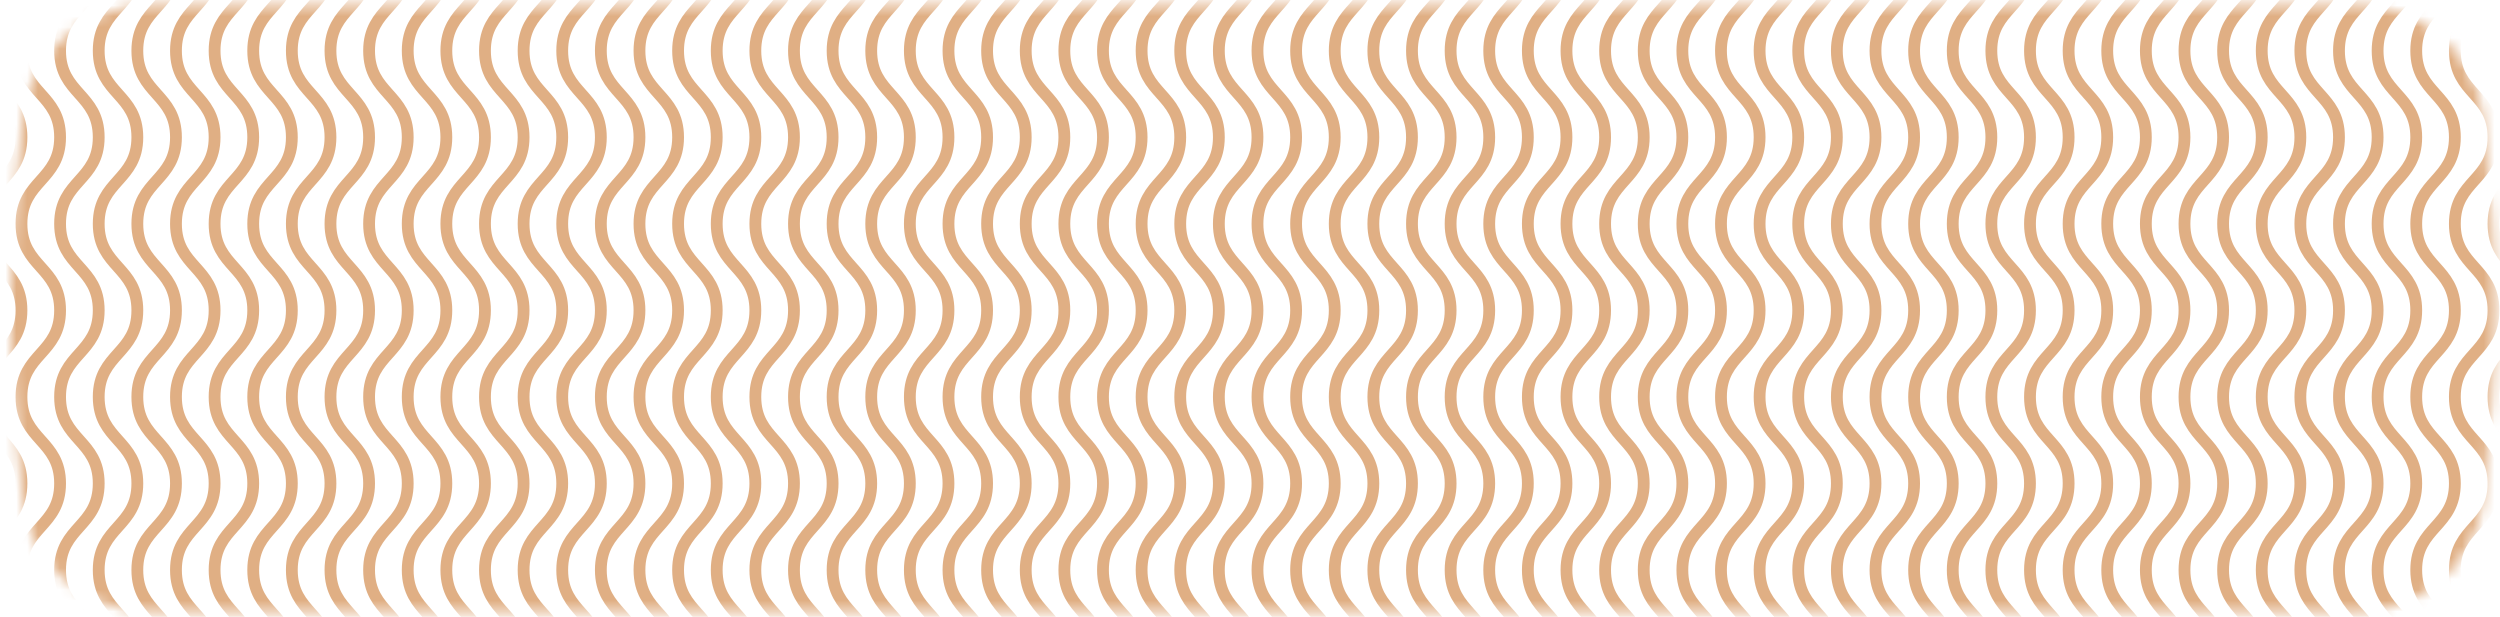 <svg width="231" height="57" viewBox="0 0 231 57" fill="none" xmlns="http://www.w3.org/2000/svg">
<mask id="mask0_229_212" style="mask-type:alpha" maskUnits="userSpaceOnUse" x="0" y="0" width="231" height="57">
<path d="M2.065 10.937C2.672 4.92 7.791 0.452 13.838 0.452H217.688C223.735 0.452 228.855 4.92 229.461 10.937C230.019 16.477 230.56 23.207 230.56 28.504C230.56 33.801 230.019 40.531 229.461 46.071C228.855 52.088 223.735 56.556 217.688 56.556H13.838C7.791 56.556 2.672 52.088 2.065 46.071C1.507 40.531 0.967 33.801 0.967 28.504C0.967 23.207 1.507 16.477 2.065 10.937Z" fill="#646464"/>
</mask>
<g mask="url(#mask0_229_212)">
<path d="M-1.586 -11.309C-1.586 -7.31 1.983 -7.31 1.983 -3.311C1.983 0.687 -1.586 0.687 -1.586 4.686C-1.586 8.684 1.983 8.684 1.983 12.683C1.983 16.681 -1.586 16.681 -1.586 20.68C-1.586 24.679 1.983 24.679 1.983 28.677C1.983 32.676 -1.586 32.676 -1.586 36.674C-1.586 40.673 1.983 40.673 1.983 44.671C1.983 48.67 -1.586 48.67 -1.586 52.669C-1.586 56.667 1.983 56.667 1.983 60.666C1.983 64.664 -1.586 64.663 -1.586 68.661" stroke="#E0AF84" stroke-width="1.091" stroke-miterlimit="10"/>
<path d="M1.983 -11.309C1.983 -7.31 5.552 -7.31 5.552 -3.311C5.552 0.687 1.983 0.687 1.983 4.686C1.983 8.684 5.552 8.684 5.552 12.683C5.552 16.681 1.983 16.681 1.983 20.68C1.983 24.679 5.552 24.679 5.552 28.677C5.552 32.676 1.983 32.676 1.983 36.674C1.983 40.673 5.552 40.673 5.552 44.671C5.552 48.67 1.983 48.67 1.983 52.669C1.983 56.667 5.552 56.667 5.552 60.666C5.552 64.664 1.983 64.663 1.983 68.661" stroke="#E0AF84" stroke-width="1.091" stroke-miterlimit="10"/>
<path d="M5.552 -11.309C5.552 -7.31 9.121 -7.31 9.121 -3.311C9.121 0.687 5.552 0.687 5.552 4.686C5.552 8.684 9.121 8.684 9.121 12.683C9.121 16.681 5.552 16.681 5.552 20.68C5.552 24.679 9.121 24.679 9.121 28.677C9.121 32.676 5.552 32.676 5.552 36.674C5.552 40.673 9.121 40.673 9.121 44.671C9.121 48.67 5.552 48.67 5.552 52.669C5.552 56.667 9.121 56.667 9.121 60.666C9.121 64.664 5.552 64.663 5.552 68.661" stroke="#E0AF84" stroke-width="1.091" stroke-miterlimit="10"/>
<path d="M9.121 -11.309C9.121 -7.31 12.69 -7.31 12.69 -3.311C12.69 0.687 9.121 0.687 9.121 4.686C9.121 8.684 12.69 8.684 12.69 12.683C12.69 16.681 9.121 16.681 9.121 20.68C9.121 24.679 12.69 24.679 12.69 28.677C12.69 32.676 9.121 32.676 9.121 36.674C9.121 40.673 12.69 40.673 12.69 44.671C12.69 48.67 9.121 48.67 9.121 52.669C9.121 56.667 12.69 56.667 12.69 60.666C12.69 64.664 9.121 64.663 9.121 68.661" stroke="#E0AF84" stroke-width="1.091" stroke-miterlimit="10"/>
<path d="M12.69 -11.309C12.69 -7.31 16.259 -7.31 16.259 -3.311C16.259 0.687 12.69 0.687 12.69 4.686C12.69 8.684 16.259 8.684 16.259 12.683C16.259 16.681 12.69 16.681 12.69 20.68C12.69 24.679 16.259 24.679 16.259 28.677C16.259 32.676 12.69 32.676 12.69 36.674C12.69 40.673 16.259 40.673 16.259 44.671C16.259 48.67 12.69 48.67 12.69 52.669C12.69 56.667 16.259 56.667 16.259 60.666C16.259 64.664 12.69 64.663 12.69 68.661" stroke="#E0AF84" stroke-width="1.091" stroke-miterlimit="10"/>
<path d="M16.259 -11.309C16.259 -7.31 19.828 -7.31 19.828 -3.311C19.828 0.687 16.259 0.687 16.259 4.686C16.259 8.684 19.828 8.684 19.828 12.683C19.828 16.681 16.259 16.681 16.259 20.68C16.259 24.679 19.828 24.679 19.828 28.677C19.828 32.676 16.259 32.676 16.259 36.674C16.259 40.673 19.828 40.673 19.828 44.671C19.828 48.67 16.259 48.67 16.259 52.669C16.259 56.667 19.828 56.667 19.828 60.666C19.828 64.664 16.259 64.663 16.259 68.661" stroke="#E0AF84" stroke-width="1.091" stroke-miterlimit="10"/>
<path d="M19.828 -11.309C19.828 -7.31 23.397 -7.31 23.397 -3.311C23.397 0.687 19.828 0.687 19.828 4.686C19.828 8.684 23.397 8.684 23.397 12.683C23.397 16.681 19.828 16.681 19.828 20.68C19.828 24.679 23.397 24.679 23.397 28.677C23.397 32.676 19.828 32.676 19.828 36.674C19.828 40.673 23.397 40.673 23.397 44.671C23.397 48.67 19.828 48.67 19.828 52.669C19.828 56.667 23.397 56.667 23.397 60.666C23.397 64.664 19.828 64.663 19.828 68.661" stroke="#E0AF84" stroke-width="1.091" stroke-miterlimit="10"/>
<path d="M23.397 -11.309C23.397 -7.31 26.966 -7.31 26.966 -3.311C26.966 0.687 23.397 0.687 23.397 4.686C23.397 8.684 26.966 8.684 26.966 12.683C26.966 16.681 23.397 16.681 23.397 20.68C23.397 24.679 26.966 24.679 26.966 28.677C26.966 32.676 23.397 32.676 23.397 36.674C23.397 40.673 26.966 40.673 26.966 44.671C26.966 48.67 23.397 48.67 23.397 52.669C23.397 56.667 26.966 56.667 26.966 60.666C26.966 64.664 23.397 64.663 23.397 68.661" stroke="#E0AF84" stroke-width="1.091" stroke-miterlimit="10"/>
<path d="M26.966 -11.309C26.966 -7.31 30.535 -7.31 30.535 -3.311C30.535 0.687 26.966 0.687 26.966 4.686C26.966 8.684 30.535 8.684 30.535 12.683C30.535 16.681 26.966 16.681 26.966 20.68C26.966 24.679 30.535 24.679 30.535 28.677C30.535 32.676 26.966 32.676 26.966 36.674C26.966 40.673 30.535 40.673 30.535 44.671C30.535 48.67 26.966 48.67 26.966 52.669C26.966 56.667 30.535 56.667 30.535 60.666C30.535 64.664 26.966 64.663 26.966 68.661" stroke="#E0AF84" stroke-width="1.091" stroke-miterlimit="10"/>
<path d="M30.535 -11.309C30.535 -7.31 34.104 -7.31 34.104 -3.311C34.104 0.687 30.535 0.687 30.535 4.686C30.535 8.684 34.104 8.684 34.104 12.683C34.104 16.681 30.535 16.681 30.535 20.68C30.535 24.679 34.104 24.679 34.104 28.677C34.104 32.676 30.535 32.676 30.535 36.674C30.535 40.673 34.104 40.673 34.104 44.671C34.104 48.67 30.535 48.67 30.535 52.669C30.535 56.667 34.104 56.667 34.104 60.666C34.104 64.664 30.535 64.663 30.535 68.661" stroke="#E0AF84" stroke-width="1.091" stroke-miterlimit="10"/>
<path d="M34.104 -11.309C34.104 -7.31 37.673 -7.31 37.673 -3.311C37.673 0.687 34.104 0.687 34.104 4.686C34.104 8.684 37.673 8.684 37.673 12.683C37.673 16.681 34.104 16.681 34.104 20.68C34.104 24.679 37.673 24.679 37.673 28.677C37.673 32.676 34.104 32.676 34.104 36.674C34.104 40.673 37.673 40.673 37.673 44.671C37.673 48.67 34.104 48.67 34.104 52.669C34.104 56.667 37.673 56.667 37.673 60.666C37.673 64.664 34.104 64.663 34.104 68.661" stroke="#E0AF84" stroke-width="1.091" stroke-miterlimit="10"/>
<path d="M37.673 -11.309C37.673 -7.31 41.242 -7.31 41.242 -3.311C41.242 0.687 37.673 0.687 37.673 4.686C37.673 8.684 41.242 8.684 41.242 12.683C41.242 16.681 37.673 16.681 37.673 20.68C37.673 24.679 41.242 24.679 41.242 28.677C41.242 32.676 37.673 32.676 37.673 36.674C37.673 40.673 41.242 40.673 41.242 44.671C41.242 48.67 37.673 48.67 37.673 52.669C37.673 56.667 41.242 56.667 41.242 60.666C41.242 64.664 37.673 64.663 37.673 68.661" stroke="#E0AF84" stroke-width="1.091" stroke-miterlimit="10"/>
<path d="M41.242 -11.309C41.242 -7.31 44.811 -7.31 44.811 -3.311C44.811 0.687 41.242 0.687 41.242 4.686C41.242 8.684 44.811 8.684 44.811 12.683C44.811 16.681 41.242 16.681 41.242 20.68C41.242 24.679 44.811 24.679 44.811 28.677C44.811 32.676 41.242 32.676 41.242 36.674C41.242 40.673 44.811 40.673 44.811 44.671C44.811 48.67 41.242 48.67 41.242 52.669C41.242 56.667 44.811 56.667 44.811 60.666C44.811 64.664 41.242 64.663 41.242 68.661" stroke="#E0AF84" stroke-width="1.091" stroke-miterlimit="10"/>
<path d="M44.811 -11.309C44.811 -7.31 48.38 -7.31 48.38 -3.311C48.38 0.687 44.811 0.687 44.811 4.686C44.811 8.684 48.38 8.684 48.38 12.683C48.38 16.681 44.811 16.681 44.811 20.68C44.811 24.679 48.38 24.679 48.38 28.677C48.38 32.676 44.811 32.676 44.811 36.674C44.811 40.673 48.38 40.673 48.38 44.671C48.38 48.67 44.811 48.67 44.811 52.669C44.811 56.667 48.38 56.667 48.38 60.666C48.38 64.664 44.811 64.663 44.811 68.661" stroke="#E0AF84" stroke-width="1.091" stroke-miterlimit="10"/>
<path d="M48.38 -11.309C48.38 -7.31 51.949 -7.31 51.949 -3.311C51.949 0.687 48.38 0.687 48.38 4.686C48.38 8.684 51.949 8.684 51.949 12.683C51.949 16.681 48.38 16.681 48.38 20.68C48.38 24.679 51.949 24.679 51.949 28.677C51.949 32.676 48.38 32.676 48.38 36.674C48.38 40.673 51.949 40.673 51.949 44.671C51.949 48.67 48.38 48.67 48.38 52.669C48.38 56.667 51.949 56.667 51.949 60.666C51.949 64.664 48.38 64.663 48.38 68.661" stroke="#E0AF84" stroke-width="1.091" stroke-miterlimit="10"/>
<path d="M51.949 -11.309C51.949 -7.31 55.518 -7.31 55.518 -3.311C55.518 0.687 51.949 0.687 51.949 4.686C51.949 8.684 55.518 8.684 55.518 12.683C55.518 16.681 51.949 16.681 51.949 20.68C51.949 24.679 55.518 24.679 55.518 28.677C55.518 32.676 51.949 32.676 51.949 36.674C51.949 40.673 55.518 40.673 55.518 44.671C55.518 48.67 51.949 48.67 51.949 52.669C51.949 56.667 55.518 56.667 55.518 60.666C55.518 64.664 51.949 64.663 51.949 68.661" stroke="#E0AF84" stroke-width="1.091" stroke-miterlimit="10"/>
<path d="M55.518 -11.309C55.518 -7.31 59.087 -7.31 59.087 -3.311C59.087 0.687 55.518 0.687 55.518 4.686C55.518 8.684 59.087 8.684 59.087 12.683C59.087 16.681 55.518 16.681 55.518 20.68C55.518 24.679 59.087 24.679 59.087 28.677C59.087 32.676 55.518 32.676 55.518 36.674C55.518 40.673 59.087 40.673 59.087 44.671C59.087 48.67 55.518 48.67 55.518 52.669C55.518 56.667 59.087 56.667 59.087 60.666C59.087 64.664 55.518 64.663 55.518 68.661" stroke="#E0AF84" stroke-width="1.091" stroke-miterlimit="10"/>
<path d="M59.087 -11.309C59.087 -7.31 62.656 -7.31 62.656 -3.311C62.656 0.687 59.087 0.687 59.087 4.686C59.087 8.684 62.656 8.684 62.656 12.683C62.656 16.681 59.087 16.681 59.087 20.68C59.087 24.679 62.656 24.679 62.656 28.677C62.656 32.676 59.087 32.676 59.087 36.674C59.087 40.673 62.656 40.673 62.656 44.671C62.656 48.67 59.087 48.67 59.087 52.669C59.087 56.667 62.656 56.667 62.656 60.666C62.656 64.664 59.087 64.663 59.087 68.661" stroke="#E0AF84" stroke-width="1.091" stroke-miterlimit="10"/>
<path d="M62.656 -11.309C62.656 -7.31 66.225 -7.31 66.225 -3.311C66.225 0.687 62.656 0.687 62.656 4.686C62.656 8.684 66.225 8.684 66.225 12.683C66.225 16.681 62.656 16.681 62.656 20.68C62.656 24.679 66.225 24.679 66.225 28.677C66.225 32.676 62.656 32.676 62.656 36.674C62.656 40.673 66.225 40.673 66.225 44.671C66.225 48.67 62.656 48.67 62.656 52.669C62.656 56.667 66.225 56.667 66.225 60.666C66.225 64.664 62.656 64.663 62.656 68.661" stroke="#E0AF84" stroke-width="1.091" stroke-miterlimit="10"/>
<path d="M66.225 -11.309C66.225 -7.31 69.794 -7.31 69.794 -3.311C69.794 0.687 66.225 0.687 66.225 4.686C66.225 8.684 69.794 8.684 69.794 12.683C69.794 16.681 66.225 16.681 66.225 20.68C66.225 24.679 69.794 24.679 69.794 28.677C69.794 32.676 66.225 32.676 66.225 36.674C66.225 40.673 69.794 40.673 69.794 44.671C69.794 48.67 66.225 48.67 66.225 52.669C66.225 56.667 69.794 56.667 69.794 60.666C69.794 64.664 66.225 64.663 66.225 68.661" stroke="#E0AF84" stroke-width="1.091" stroke-miterlimit="10"/>
<path d="M69.794 -11.309C69.794 -7.31 73.363 -7.31 73.363 -3.311C73.363 0.687 69.794 0.687 69.794 4.686C69.794 8.684 73.363 8.684 73.363 12.683C73.363 16.681 69.794 16.681 69.794 20.68C69.794 24.679 73.363 24.679 73.363 28.677C73.363 32.676 69.794 32.676 69.794 36.674C69.794 40.673 73.363 40.673 73.363 44.671C73.363 48.67 69.794 48.67 69.794 52.669C69.794 56.667 73.363 56.667 73.363 60.666C73.363 64.664 69.794 64.663 69.794 68.661" stroke="#E0AF84" stroke-width="1.091" stroke-miterlimit="10"/>
<path d="M73.363 -11.309C73.363 -7.31 76.932 -7.31 76.932 -3.311C76.932 0.687 73.363 0.687 73.363 4.686C73.363 8.684 76.932 8.684 76.932 12.683C76.932 16.681 73.363 16.681 73.363 20.68C73.363 24.679 76.932 24.679 76.932 28.677C76.932 32.676 73.363 32.676 73.363 36.674C73.363 40.673 76.932 40.673 76.932 44.671C76.932 48.67 73.363 48.67 73.363 52.669C73.363 56.667 76.932 56.667 76.932 60.666C76.932 64.664 73.363 64.663 73.363 68.661" stroke="#E0AF84" stroke-width="1.091" stroke-miterlimit="10"/>
<path d="M76.932 -11.309C76.932 -7.31 80.501 -7.31 80.501 -3.311C80.501 0.687 76.932 0.687 76.932 4.686C76.932 8.684 80.501 8.684 80.501 12.683C80.501 16.681 76.932 16.681 76.932 20.68C76.932 24.679 80.501 24.679 80.501 28.677C80.501 32.676 76.932 32.676 76.932 36.674C76.932 40.673 80.501 40.673 80.501 44.671C80.501 48.67 76.932 48.67 76.932 52.669C76.932 56.667 80.501 56.667 80.501 60.666C80.501 64.664 76.932 64.663 76.932 68.661" stroke="#E0AF84" stroke-width="1.091" stroke-miterlimit="10"/>
<path d="M80.501 -11.309C80.501 -7.31 84.07 -7.31 84.07 -3.311C84.07 0.687 80.501 0.687 80.501 4.686C80.501 8.684 84.07 8.684 84.07 12.683C84.07 16.681 80.501 16.681 80.501 20.68C80.501 24.679 84.07 24.679 84.07 28.677C84.07 32.676 80.501 32.676 80.501 36.674C80.501 40.673 84.07 40.673 84.07 44.671C84.07 48.67 80.501 48.67 80.501 52.669C80.501 56.667 84.07 56.667 84.07 60.666C84.07 64.664 80.501 64.663 80.501 68.661" stroke="#E0AF84" stroke-width="1.091" stroke-miterlimit="10"/>
<path d="M84.07 -11.309C84.07 -7.31 87.639 -7.31 87.639 -3.311C87.639 0.687 84.07 0.687 84.07 4.686C84.07 8.684 87.639 8.684 87.639 12.683C87.639 16.681 84.07 16.681 84.07 20.68C84.07 24.679 87.639 24.679 87.639 28.677C87.639 32.676 84.07 32.676 84.07 36.674C84.07 40.673 87.639 40.673 87.639 44.671C87.639 48.67 84.07 48.67 84.07 52.669C84.07 56.667 87.639 56.667 87.639 60.666C87.639 64.664 84.07 64.663 84.07 68.661" stroke="#E0AF84" stroke-width="1.091" stroke-miterlimit="10"/>
<path d="M87.639 -11.309C87.639 -7.31 91.208 -7.31 91.208 -3.311C91.208 0.687 87.639 0.687 87.639 4.686C87.639 8.684 91.208 8.684 91.208 12.683C91.208 16.681 87.639 16.681 87.639 20.68C87.639 24.679 91.208 24.679 91.208 28.677C91.208 32.676 87.639 32.676 87.639 36.674C87.639 40.673 91.208 40.673 91.208 44.671C91.208 48.67 87.639 48.67 87.639 52.669C87.639 56.667 91.208 56.667 91.208 60.666C91.208 64.664 87.639 64.663 87.639 68.661" stroke="#E0AF84" stroke-width="1.091" stroke-miterlimit="10"/>
<path d="M91.208 -11.309C91.208 -7.31 94.777 -7.31 94.777 -3.311C94.777 0.687 91.208 0.687 91.208 4.686C91.208 8.684 94.777 8.684 94.777 12.683C94.777 16.681 91.208 16.681 91.208 20.68C91.208 24.679 94.777 24.679 94.777 28.677C94.777 32.676 91.208 32.676 91.208 36.674C91.208 40.673 94.777 40.673 94.777 44.671C94.777 48.67 91.208 48.67 91.208 52.669C91.208 56.667 94.777 56.667 94.777 60.666C94.777 64.664 91.208 64.663 91.208 68.661" stroke="#E0AF84" stroke-width="1.091" stroke-miterlimit="10"/>
<path d="M94.777 -11.309C94.777 -7.31 98.346 -7.31 98.346 -3.311C98.346 0.687 94.777 0.687 94.777 4.686C94.777 8.684 98.346 8.684 98.346 12.683C98.346 16.681 94.777 16.681 94.777 20.68C94.777 24.679 98.346 24.679 98.346 28.677C98.346 32.676 94.777 32.676 94.777 36.674C94.777 40.673 98.346 40.673 98.346 44.671C98.346 48.67 94.777 48.67 94.777 52.669C94.777 56.667 98.346 56.667 98.346 60.666C98.346 64.664 94.777 64.663 94.777 68.661" stroke="#E0AF84" stroke-width="1.091" stroke-miterlimit="10"/>
<path d="M98.346 -11.309C98.346 -7.31 101.915 -7.31 101.915 -3.311C101.915 0.687 98.346 0.687 98.346 4.686C98.346 8.684 101.915 8.684 101.915 12.683C101.915 16.681 98.346 16.681 98.346 20.68C98.346 24.679 101.915 24.679 101.915 28.677C101.915 32.676 98.346 32.676 98.346 36.674C98.346 40.673 101.915 40.673 101.915 44.671C101.915 48.67 98.346 48.67 98.346 52.669C98.346 56.667 101.915 56.667 101.915 60.666C101.915 64.664 98.346 64.663 98.346 68.661" stroke="#E0AF84" stroke-width="1.091" stroke-miterlimit="10"/>
<path d="M101.915 -11.309C101.915 -7.31 105.484 -7.31 105.484 -3.311C105.484 0.687 101.915 0.687 101.915 4.686C101.915 8.684 105.484 8.684 105.484 12.683C105.484 16.681 101.915 16.681 101.915 20.68C101.915 24.679 105.484 24.679 105.484 28.677C105.484 32.676 101.915 32.676 101.915 36.674C101.915 40.673 105.484 40.673 105.484 44.671C105.484 48.67 101.915 48.67 101.915 52.669C101.915 56.667 105.484 56.667 105.484 60.666C105.484 64.664 101.915 64.663 101.915 68.661" stroke="#E0AF84" stroke-width="1.091" stroke-miterlimit="10"/>
<path d="M105.484 -11.309C105.484 -7.31 109.053 -7.31 109.053 -3.311C109.053 0.687 105.484 0.687 105.484 4.686C105.484 8.684 109.053 8.684 109.053 12.683C109.053 16.681 105.484 16.681 105.484 20.68C105.484 24.679 109.053 24.679 109.053 28.677C109.053 32.676 105.484 32.676 105.484 36.674C105.484 40.673 109.053 40.673 109.053 44.671C109.053 48.67 105.484 48.67 105.484 52.669C105.484 56.667 109.053 56.667 109.053 60.666C109.053 64.664 105.484 64.663 105.484 68.661" stroke="#E0AF84" stroke-width="1.091" stroke-miterlimit="10"/>
<path d="M109.053 -11.309C109.053 -7.31 112.622 -7.31 112.622 -3.311C112.622 0.687 109.053 0.687 109.053 4.686C109.053 8.684 112.622 8.684 112.622 12.683C112.622 16.681 109.053 16.681 109.053 20.68C109.053 24.679 112.622 24.679 112.622 28.677C112.622 32.676 109.053 32.676 109.053 36.674C109.053 40.673 112.622 40.673 112.622 44.671C112.622 48.67 109.053 48.67 109.053 52.669C109.053 56.667 112.622 56.667 112.622 60.666C112.622 64.664 109.053 64.663 109.053 68.661" stroke="#E0AF84" stroke-width="1.091" stroke-miterlimit="10"/>
<path d="M112.622 -11.309C112.622 -7.31 116.191 -7.31 116.191 -3.311C116.191 0.687 112.622 0.687 112.622 4.686C112.622 8.684 116.191 8.684 116.191 12.683C116.191 16.681 112.622 16.681 112.622 20.68C112.622 24.679 116.191 24.679 116.191 28.677C116.191 32.676 112.622 32.676 112.622 36.674C112.622 40.673 116.191 40.673 116.191 44.671C116.191 48.67 112.622 48.67 112.622 52.669C112.622 56.667 116.191 56.667 116.191 60.666C116.191 64.664 112.622 64.663 112.622 68.661" stroke="#E0AF84" stroke-width="1.091" stroke-miterlimit="10"/>
<path d="M116.191 -11.309C116.191 -7.31 119.76 -7.31 119.76 -3.311C119.76 0.687 116.191 0.687 116.191 4.686C116.191 8.684 119.76 8.684 119.76 12.683C119.76 16.681 116.191 16.681 116.191 20.68C116.191 24.679 119.76 24.679 119.76 28.677C119.76 32.676 116.191 32.676 116.191 36.674C116.191 40.673 119.76 40.673 119.76 44.671C119.76 48.67 116.191 48.67 116.191 52.669C116.191 56.667 119.76 56.667 119.76 60.666C119.76 64.664 116.191 64.663 116.191 68.661" stroke="#E0AF84" stroke-width="1.091" stroke-miterlimit="10"/>
<path d="M119.76 -11.309C119.76 -7.31 123.329 -7.31 123.329 -3.311C123.329 0.687 119.76 0.687 119.76 4.686C119.76 8.684 123.329 8.684 123.329 12.683C123.329 16.681 119.76 16.681 119.76 20.68C119.76 24.679 123.329 24.679 123.329 28.677C123.329 32.676 119.76 32.676 119.76 36.674C119.76 40.673 123.329 40.673 123.329 44.671C123.329 48.67 119.76 48.67 119.76 52.669C119.76 56.667 123.329 56.667 123.329 60.666C123.329 64.664 119.76 64.663 119.76 68.661" stroke="#E0AF84" stroke-width="1.091" stroke-miterlimit="10"/>
<path d="M123.329 -11.309C123.329 -7.31 126.898 -7.31 126.898 -3.311C126.898 0.687 123.329 0.687 123.329 4.686C123.329 8.684 126.898 8.684 126.898 12.683C126.898 16.681 123.329 16.681 123.329 20.68C123.329 24.679 126.898 24.679 126.898 28.677C126.898 32.676 123.329 32.676 123.329 36.674C123.329 40.673 126.898 40.673 126.898 44.671C126.898 48.67 123.329 48.67 123.329 52.669C123.329 56.667 126.898 56.667 126.898 60.666C126.898 64.664 123.329 64.663 123.329 68.661" stroke="#E0AF84" stroke-width="1.091" stroke-miterlimit="10"/>
<path d="M126.897 -11.309C126.897 -7.31 130.466 -7.31 130.466 -3.311C130.466 0.687 126.897 0.687 126.897 4.686C126.897 8.684 130.466 8.684 130.466 12.683C130.466 16.681 126.897 16.681 126.897 20.68C126.897 24.679 130.466 24.679 130.466 28.677C130.466 32.676 126.897 32.676 126.897 36.674C126.897 40.673 130.466 40.673 130.466 44.671C130.466 48.67 126.897 48.67 126.897 52.669C126.897 56.667 130.466 56.667 130.466 60.666C130.466 64.664 126.897 64.663 126.897 68.661" stroke="#E0AF84" stroke-width="1.091" stroke-miterlimit="10"/>
<path d="M130.467 -11.309C130.467 -7.31 134.036 -7.31 134.036 -3.311C134.036 0.687 130.467 0.687 130.467 4.686C130.467 8.684 134.036 8.684 134.036 12.683C134.036 16.681 130.467 16.681 130.467 20.68C130.467 24.679 134.036 24.679 134.036 28.677C134.036 32.676 130.467 32.676 130.467 36.674C130.467 40.673 134.036 40.673 134.036 44.671C134.036 48.67 130.467 48.67 130.467 52.669C130.467 56.667 134.036 56.667 134.036 60.666C134.036 64.664 130.467 64.663 130.467 68.661" stroke="#E0AF84" stroke-width="1.091" stroke-miterlimit="10"/>
<path d="M134.036 -11.309C134.036 -7.31 137.605 -7.31 137.605 -3.311C137.605 0.687 134.036 0.687 134.036 4.686C134.036 8.684 137.605 8.684 137.605 12.683C137.605 16.681 134.036 16.681 134.036 20.68C134.036 24.679 137.605 24.679 137.605 28.677C137.605 32.676 134.036 32.676 134.036 36.674C134.036 40.673 137.605 40.673 137.605 44.671C137.605 48.67 134.036 48.67 134.036 52.669C134.036 56.667 137.605 56.667 137.605 60.666C137.605 64.664 134.036 64.663 134.036 68.661" stroke="#E0AF84" stroke-width="1.091" stroke-miterlimit="10"/>
<path d="M137.604 -11.309C137.604 -7.31 141.173 -7.31 141.173 -3.311C141.173 0.687 137.604 0.687 137.604 4.686C137.604 8.684 141.173 8.684 141.173 12.683C141.173 16.681 137.604 16.681 137.604 20.68C137.604 24.679 141.173 24.679 141.173 28.677C141.173 32.676 137.604 32.676 137.604 36.674C137.604 40.673 141.173 40.673 141.173 44.671C141.173 48.67 137.604 48.67 137.604 52.669C137.604 56.667 141.173 56.667 141.173 60.666C141.173 64.664 137.604 64.663 137.604 68.661" stroke="#E0AF84" stroke-width="1.091" stroke-miterlimit="10"/>
<path d="M141.173 -11.309C141.173 -7.31 144.742 -7.31 144.742 -3.311C144.742 0.687 141.173 0.687 141.173 4.686C141.173 8.684 144.742 8.684 144.742 12.683C144.742 16.681 141.173 16.681 141.173 20.68C141.173 24.679 144.742 24.679 144.742 28.677C144.742 32.676 141.173 32.676 141.173 36.674C141.173 40.673 144.742 40.673 144.742 44.671C144.742 48.67 141.173 48.67 141.173 52.669C141.173 56.667 144.742 56.667 144.742 60.666C144.742 64.664 141.173 64.663 141.173 68.661" stroke="#E0AF84" stroke-width="1.091" stroke-miterlimit="10"/>
<path d="M144.742 -11.309C144.742 -7.31 148.311 -7.31 148.311 -3.311C148.311 0.687 144.742 0.687 144.742 4.686C144.742 8.684 148.311 8.684 148.311 12.683C148.311 16.681 144.742 16.681 144.742 20.68C144.742 24.679 148.311 24.679 148.311 28.677C148.311 32.676 144.742 32.676 144.742 36.674C144.742 40.673 148.311 40.673 148.311 44.671C148.311 48.67 144.742 48.67 144.742 52.669C144.742 56.667 148.311 56.667 148.311 60.666C148.311 64.664 144.742 64.663 144.742 68.661" stroke="#E0AF84" stroke-width="1.091" stroke-miterlimit="10"/>
<path d="M148.312 -11.309C148.312 -7.31 151.881 -7.31 151.881 -3.311C151.881 0.687 148.312 0.687 148.312 4.686C148.312 8.684 151.881 8.684 151.881 12.683C151.881 16.681 148.312 16.681 148.312 20.68C148.312 24.679 151.88 24.679 151.88 28.677C151.88 32.676 148.312 32.676 148.312 36.674C148.312 40.673 151.88 40.673 151.88 44.671C151.88 48.67 148.312 48.67 148.312 52.669C148.312 56.667 151.88 56.667 151.88 60.666C151.88 64.664 148.312 64.663 148.312 68.661" stroke="#E0AF84" stroke-width="1.091" stroke-miterlimit="10"/>
<path d="M151.88 -11.309C151.88 -7.31 155.449 -7.31 155.449 -3.311C155.449 0.687 151.88 0.687 151.88 4.686C151.88 8.684 155.449 8.684 155.449 12.683C155.449 16.681 151.88 16.681 151.88 20.68C151.88 24.679 155.449 24.679 155.449 28.677C155.449 32.676 151.88 32.676 151.88 36.674C151.88 40.673 155.449 40.673 155.449 44.671C155.449 48.67 151.88 48.67 151.88 52.669C151.88 56.667 155.449 56.667 155.449 60.666C155.449 64.664 151.88 64.663 151.88 68.661" stroke="#E0AF84" stroke-width="1.091" stroke-miterlimit="10"/>
<path d="M155.45 -11.309C155.45 -7.31 159.019 -7.31 159.019 -3.311C159.019 0.687 155.45 0.687 155.45 4.686C155.45 8.684 159.019 8.684 159.019 12.683C159.019 16.681 155.45 16.681 155.45 20.68C155.45 24.679 159.019 24.679 159.019 28.677C159.019 32.676 155.45 32.676 155.45 36.674C155.45 40.673 159.019 40.673 159.019 44.671C159.019 48.67 155.45 48.67 155.45 52.669C155.45 56.667 159.019 56.667 159.019 60.666C159.019 64.664 155.45 64.663 155.45 68.661" stroke="#E0AF84" stroke-width="1.091" stroke-miterlimit="10"/>
<path d="M159.018 -11.309C159.018 -7.31 162.587 -7.31 162.587 -3.311C162.587 0.687 159.018 0.687 159.018 4.686C159.018 8.684 162.587 8.684 162.587 12.683C162.587 16.681 159.018 16.681 159.018 20.68C159.018 24.679 162.587 24.679 162.587 28.677C162.587 32.676 159.018 32.676 159.018 36.674C159.018 40.673 162.587 40.673 162.587 44.671C162.587 48.67 159.018 48.67 159.018 52.669C159.018 56.667 162.587 56.667 162.587 60.666C162.587 64.664 159.018 64.663 159.018 68.661" stroke="#E0AF84" stroke-width="1.091" stroke-miterlimit="10"/>
<path d="M162.587 -11.309C162.587 -7.31 166.156 -7.31 166.156 -3.311C166.156 0.687 162.587 0.687 162.587 4.686C162.587 8.684 166.156 8.684 166.156 12.683C166.156 16.681 162.587 16.681 162.587 20.68C162.587 24.679 166.156 24.679 166.156 28.677C166.156 32.676 162.587 32.676 162.587 36.674C162.587 40.673 166.156 40.673 166.156 44.671C166.156 48.67 162.587 48.67 162.587 52.669C162.587 56.667 166.156 56.667 166.156 60.666C166.156 64.664 162.587 64.663 162.587 68.661" stroke="#E0AF84" stroke-width="1.091" stroke-miterlimit="10"/>
<path d="M166.156 -11.309C166.156 -7.31 169.725 -7.31 169.725 -3.311C169.725 0.687 166.156 0.687 166.156 4.686C166.156 8.684 169.725 8.684 169.725 12.683C169.725 16.681 166.156 16.681 166.156 20.68C166.156 24.679 169.725 24.679 169.725 28.677C169.725 32.676 166.156 32.676 166.156 36.674C166.156 40.673 169.725 40.673 169.725 44.671C169.725 48.67 166.156 48.67 166.156 52.669C166.156 56.667 169.725 56.667 169.725 60.666C169.725 64.664 166.156 64.663 166.156 68.661" stroke="#E0AF84" stroke-width="1.091" stroke-miterlimit="10"/>
<path d="M169.726 -11.309C169.726 -7.31 173.295 -7.31 173.295 -3.311C173.295 0.687 169.726 0.687 169.726 4.686C169.726 8.684 173.295 8.684 173.295 12.683C173.295 16.681 169.726 16.681 169.726 20.68C169.726 24.679 173.295 24.679 173.295 28.677C173.295 32.676 169.726 32.676 169.726 36.674C169.726 40.673 173.295 40.673 173.295 44.671C173.295 48.67 169.726 48.67 169.726 52.669C169.726 56.667 173.295 56.667 173.295 60.666C173.295 64.664 169.726 64.663 169.726 68.661" stroke="#E0AF84" stroke-width="1.091" stroke-miterlimit="10"/>
<path d="M173.294 -11.309C173.294 -7.31 176.863 -7.31 176.863 -3.311C176.863 0.687 173.294 0.687 173.294 4.686C173.294 8.684 176.863 8.684 176.863 12.683C176.863 16.681 173.294 16.681 173.294 20.68C173.294 24.679 176.863 24.679 176.863 28.677C176.863 32.676 173.294 32.676 173.294 36.674C173.294 40.673 176.863 40.673 176.863 44.671C176.863 48.67 173.294 48.67 173.294 52.669C173.294 56.667 176.863 56.667 176.863 60.666C176.863 64.664 173.294 64.663 173.294 68.661" stroke="#E0AF84" stroke-width="1.091" stroke-miterlimit="10"/>
<path d="M176.864 -11.309C176.864 -7.31 180.433 -7.31 180.433 -3.311C180.433 0.687 176.864 0.687 176.864 4.686C176.864 8.684 180.433 8.684 180.433 12.683C180.433 16.681 176.864 16.681 176.864 20.68C176.864 24.679 180.433 24.679 180.433 28.677C180.433 32.676 176.864 32.676 176.864 36.674C176.864 40.673 180.433 40.673 180.433 44.671C180.433 48.67 176.864 48.67 176.864 52.669C176.864 56.667 180.433 56.667 180.433 60.666C180.433 64.664 176.864 64.663 176.864 68.661" stroke="#E0AF84" stroke-width="1.091" stroke-miterlimit="10"/>
<path d="M180.433 -11.309C180.433 -7.31 184.002 -7.31 184.002 -3.311C184.002 0.687 180.433 0.687 180.433 4.686C180.433 8.684 184.002 8.684 184.002 12.683C184.002 16.681 180.433 16.681 180.433 20.68C180.433 24.679 184.002 24.679 184.002 28.677C184.002 32.676 180.433 32.676 180.433 36.674C180.433 40.673 184.002 40.673 184.002 44.671C184.002 48.67 180.433 48.67 180.433 52.669C180.433 56.667 184.002 56.667 184.002 60.666C184.002 64.664 180.433 64.663 180.433 68.661" stroke="#E0AF84" stroke-width="1.091" stroke-miterlimit="10"/>
<path d="M184.001 -11.309C184.001 -7.31 187.57 -7.31 187.57 -3.311C187.57 0.687 184.001 0.687 184.001 4.686C184.001 8.684 187.57 8.684 187.57 12.683C187.57 16.681 184.001 16.681 184.001 20.68C184.001 24.679 187.57 24.679 187.57 28.677C187.57 32.676 184.001 32.676 184.001 36.674C184.001 40.673 187.57 40.673 187.57 44.671C187.57 48.67 184.001 48.67 184.001 52.669C184.001 56.667 187.57 56.667 187.57 60.666C187.57 64.664 184.001 64.663 184.001 68.661" stroke="#E0AF84" stroke-width="1.091" stroke-miterlimit="10"/>
<path d="M187.571 -11.309C187.571 -7.31 191.14 -7.31 191.14 -3.311C191.14 0.687 187.571 0.687 187.571 4.686C187.571 8.684 191.14 8.684 191.14 12.683C191.14 16.681 187.571 16.681 187.571 20.68C187.571 24.679 191.14 24.679 191.14 28.677C191.14 32.676 187.571 32.676 187.571 36.674C187.571 40.673 191.14 40.673 191.14 44.671C191.14 48.67 187.571 48.67 187.571 52.669C187.571 56.667 191.14 56.667 191.14 60.666C191.14 64.664 187.571 64.663 187.571 68.661" stroke="#E0AF84" stroke-width="1.091" stroke-miterlimit="10"/>
<path d="M191.139 -11.309C191.139 -7.31 194.708 -7.31 194.708 -3.311C194.708 0.687 191.139 0.687 191.139 4.686C191.139 8.684 194.708 8.684 194.708 12.683C194.708 16.681 191.139 16.681 191.139 20.68C191.139 24.679 194.708 24.679 194.708 28.677C194.708 32.676 191.139 32.676 191.139 36.674C191.139 40.673 194.708 40.673 194.708 44.671C194.708 48.67 191.139 48.67 191.139 52.669C191.139 56.667 194.708 56.667 194.708 60.666C194.708 64.664 191.139 64.663 191.139 68.661" stroke="#E0AF84" stroke-width="1.091" stroke-miterlimit="10"/>
<path d="M194.708 -11.309C194.708 -7.31 198.277 -7.31 198.277 -3.311C198.277 0.687 194.708 0.687 194.708 4.686C194.708 8.684 198.277 8.684 198.277 12.683C198.277 16.681 194.708 16.681 194.708 20.68C194.708 24.679 198.277 24.679 198.277 28.677C198.277 32.676 194.708 32.676 194.708 36.674C194.708 40.673 198.277 40.673 198.277 44.671C198.277 48.67 194.708 48.67 194.708 52.669C194.708 56.667 198.277 56.667 198.277 60.666C198.277 64.664 194.708 64.663 194.708 68.661" stroke="#E0AF84" stroke-width="1.091" stroke-miterlimit="10"/>
<path d="M198.277 -11.309C198.277 -7.31 201.846 -7.31 201.846 -3.311C201.846 0.687 198.277 0.687 198.277 4.686C198.277 8.684 201.846 8.684 201.846 12.683C201.846 16.681 198.277 16.681 198.277 20.68C198.277 24.679 201.846 24.679 201.846 28.677C201.846 32.676 198.277 32.676 198.277 36.674C198.277 40.673 201.846 40.673 201.846 44.671C201.846 48.67 198.277 48.67 198.277 52.669C198.277 56.667 201.846 56.667 201.846 60.666C201.846 64.664 198.277 64.663 198.277 68.661" stroke="#E0AF84" stroke-width="1.091" stroke-miterlimit="10"/>
<path d="M201.846 -11.309C201.846 -7.31 205.415 -7.31 205.415 -3.311C205.415 0.687 201.846 0.687 201.846 4.686C201.846 8.684 205.415 8.684 205.415 12.683C205.415 16.681 201.846 16.681 201.846 20.68C201.846 24.679 205.415 24.679 205.415 28.677C205.415 32.676 201.846 32.676 201.846 36.674C201.846 40.673 205.415 40.673 205.415 44.671C205.415 48.67 201.846 48.67 201.846 52.669C201.846 56.667 205.415 56.667 205.415 60.666C205.415 64.664 201.846 64.663 201.846 68.661" stroke="#E0AF84" stroke-width="1.091" stroke-miterlimit="10"/>
<path d="M205.415 -11.309C205.415 -7.31 208.984 -7.31 208.984 -3.311C208.984 0.687 205.415 0.687 205.415 4.686C205.415 8.684 208.984 8.684 208.984 12.683C208.984 16.681 205.415 16.681 205.415 20.68C205.415 24.679 208.984 24.679 208.984 28.677C208.984 32.676 205.415 32.676 205.415 36.674C205.415 40.673 208.984 40.673 208.984 44.671C208.984 48.67 205.415 48.67 205.415 52.669C205.415 56.667 208.984 56.667 208.984 60.666C208.984 64.664 205.415 64.663 205.415 68.661" stroke="#E0AF84" stroke-width="1.091" stroke-miterlimit="10"/>
<path d="M208.984 -11.309C208.984 -7.31 212.553 -7.31 212.553 -3.311C212.553 0.687 208.984 0.687 208.984 4.686C208.984 8.684 212.553 8.684 212.553 12.683C212.553 16.681 208.984 16.681 208.984 20.68C208.984 24.679 212.553 24.679 212.553 28.677C212.553 32.676 208.984 32.676 208.984 36.674C208.984 40.673 212.553 40.673 212.553 44.671C212.553 48.67 208.984 48.67 208.984 52.669C208.984 56.667 212.553 56.667 212.553 60.666C212.553 64.664 208.984 64.663 208.984 68.661" stroke="#E0AF84" stroke-width="1.091" stroke-miterlimit="10"/>
<path d="M212.553 -11.309C212.553 -7.31 216.122 -7.31 216.122 -3.311C216.122 0.687 212.553 0.687 212.553 4.686C212.553 8.684 216.122 8.684 216.122 12.683C216.122 16.681 212.553 16.681 212.553 20.68C212.553 24.679 216.122 24.679 216.122 28.677C216.122 32.676 212.553 32.676 212.553 36.674C212.553 40.673 216.122 40.673 216.122 44.671C216.122 48.67 212.553 48.67 212.553 52.669C212.553 56.667 216.122 56.667 216.122 60.666C216.122 64.664 212.553 64.663 212.553 68.661" stroke="#E0AF84" stroke-width="1.091" stroke-miterlimit="10"/>
<path d="M216.122 -11.309C216.122 -7.31 219.691 -7.31 219.691 -3.311C219.691 0.687 216.122 0.687 216.122 4.686C216.122 8.684 219.691 8.684 219.691 12.683C219.691 16.681 216.122 16.681 216.122 20.68C216.122 24.679 219.691 24.679 219.691 28.677C219.691 32.676 216.122 32.676 216.122 36.674C216.122 40.673 219.691 40.673 219.691 44.671C219.691 48.67 216.122 48.67 216.122 52.669C216.122 56.667 219.691 56.667 219.691 60.666C219.691 64.664 216.122 64.663 216.122 68.661" stroke="#E0AF84" stroke-width="1.091" stroke-miterlimit="10"/>
<path d="M219.691 -11.309C219.691 -7.31 223.26 -7.31 223.26 -3.311C223.26 0.687 219.691 0.687 219.691 4.686C219.691 8.684 223.26 8.684 223.26 12.683C223.26 16.681 219.691 16.681 219.691 20.68C219.691 24.679 223.26 24.679 223.26 28.677C223.26 32.676 219.691 32.676 219.691 36.674C219.691 40.673 223.26 40.673 223.26 44.671C223.26 48.67 219.691 48.67 219.691 52.669C219.691 56.667 223.26 56.667 223.26 60.666C223.26 64.664 219.691 64.663 219.691 68.661" stroke="#E0AF84" stroke-width="1.091" stroke-miterlimit="10"/>
<path d="M223.26 -11.309C223.26 -7.31 226.829 -7.31 226.829 -3.311C226.829 0.687 223.26 0.687 223.26 4.686C223.26 8.684 226.829 8.684 226.829 12.683C226.829 16.681 223.26 16.681 223.26 20.68C223.26 24.679 226.829 24.679 226.829 28.677C226.829 32.676 223.26 32.676 223.26 36.674C223.26 40.673 226.829 40.673 226.829 44.671C226.829 48.67 223.26 48.67 223.26 52.669C223.26 56.667 226.829 56.667 226.829 60.666C226.829 64.664 223.26 64.663 223.26 68.661" stroke="#E0AF84" stroke-width="1.091" stroke-miterlimit="10"/>
<path d="M226.829 -11.309C226.829 -7.31 230.398 -7.31 230.398 -3.311C230.398 0.687 226.829 0.687 226.829 4.686C226.829 8.684 230.398 8.684 230.398 12.683C230.398 16.681 226.829 16.681 226.829 20.68C226.829 24.679 230.398 24.679 230.398 28.677C230.398 32.676 226.829 32.676 226.829 36.674C226.829 40.673 230.398 40.673 230.398 44.671C230.398 48.67 226.829 48.67 226.829 52.669C226.829 56.667 230.398 56.667 230.398 60.666C230.398 64.664 226.829 64.663 226.829 68.661" stroke="#E0AF84" stroke-width="1.091" stroke-miterlimit="10"/>
<path d="M230.398 -11.309C230.398 -7.31 233.967 -7.31 233.967 -3.311C233.967 0.687 230.398 0.687 230.398 4.686C230.398 8.684 233.967 8.684 233.967 12.683C233.967 16.681 230.398 16.681 230.398 20.68C230.398 24.679 233.967 24.679 233.967 28.677C233.967 32.676 230.398 32.676 230.398 36.674C230.398 40.673 233.967 40.673 233.967 44.671C233.967 48.67 230.398 48.67 230.398 52.669C230.398 56.667 233.967 56.667 233.967 60.666C233.967 64.664 230.398 64.663 230.398 68.661" stroke="#E0AF84" stroke-width="1.091" stroke-miterlimit="10"/>
</g>
</svg>
